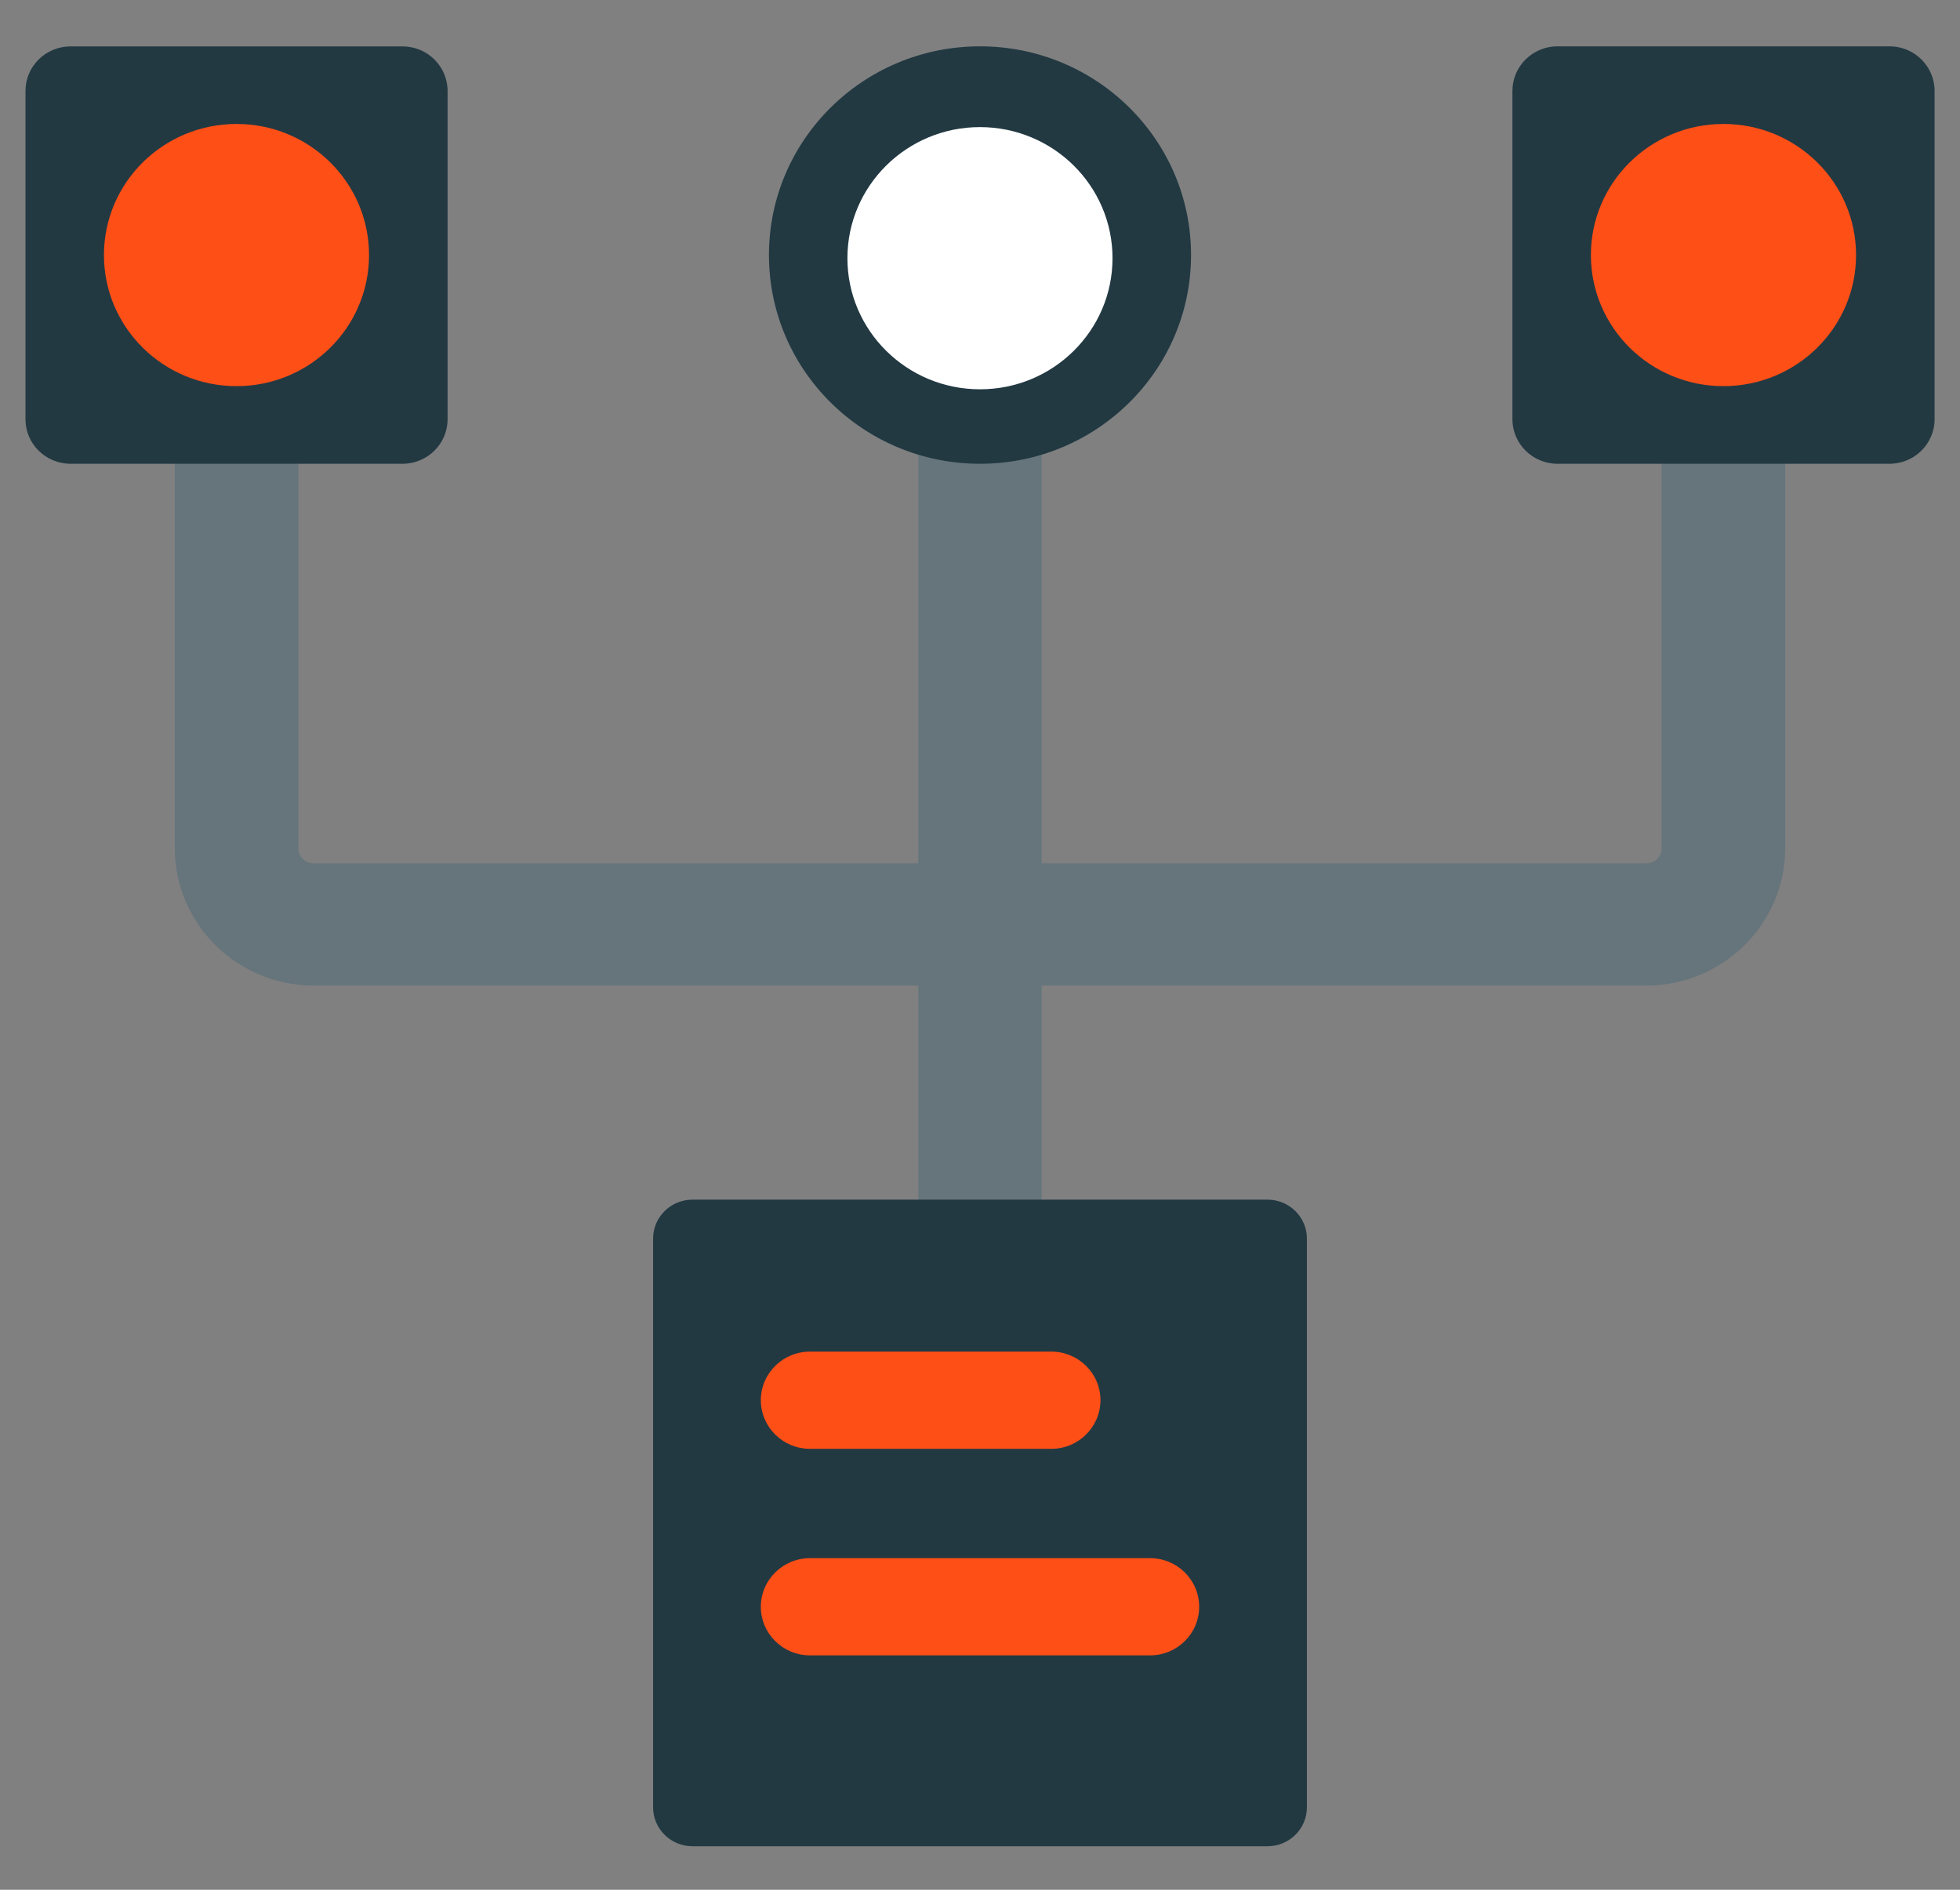 <svg width="28" height="27" viewBox="0 0 28 27" fill="none" xmlns="http://www.w3.org/2000/svg">
<rect x="0" y="0" width="28" height="27" fill="#808080" stroke="none"/>
<path d="M23.519 14.081H4.481C3.387 14.081 2.497 13.201 2.497 12.119V4.126C2.497 3.645 2.892 3.254 3.379 3.254C3.866 3.254 4.26 3.645 4.26 4.126V12.119C4.26 12.239 4.359 12.337 4.481 12.337H23.519C23.641 12.337 23.739 12.239 23.739 12.119V4.126C23.739 3.645 24.134 3.254 24.621 3.254C25.108 3.254 25.503 3.645 25.503 4.126V12.119C25.503 13.201 24.613 14.081 23.519 14.081Z" fill="#66757C"/>
<path d="M24.621 3.254C24.134 3.254 23.74 3.645 23.74 4.126V12.119C23.74 12.239 23.641 12.337 23.519 12.337H4.481C4.359 12.337 4.261 12.239 4.261 12.119V4.126C4.261 3.645 3.866 3.254 3.379 3.254V12.119C3.379 12.721 3.872 13.209 4.481 13.209H23.519C24.128 13.209 24.621 12.721 24.621 12.119L24.621 3.254Z" fill="#66757C"/>
<path d="M14 22.8C13.513 22.8 13.118 22.41 13.118 21.929V4.126C13.118 3.645 13.513 3.254 14 3.254C14.487 3.254 14.881 3.645 14.881 4.126V21.929C14.881 22.41 14.487 22.8 14 22.8Z" fill="#66757C"/>
<path d="M18.108 26.378H9.892C9.582 26.378 9.33 26.129 9.33 25.822V17.696C9.33 17.389 9.582 17.14 9.892 17.14H18.108C18.418 17.14 18.67 17.389 18.67 17.696V25.822C18.67 26.129 18.418 26.378 18.108 26.378Z" fill="#223942"/>
<path d="M15.018 20.7H11.572C11.184 20.7 10.869 20.389 10.869 20.005C10.869 19.622 11.184 19.311 11.572 19.311H15.018C15.406 19.311 15.721 19.622 15.721 20.005C15.72 20.389 15.406 20.7 15.018 20.7Z" fill="#FE4F17"/>
<path d="M16.429 23.651H11.572C11.184 23.651 10.869 23.34 10.869 22.957C10.869 22.573 11.184 22.262 11.572 22.262H16.429C16.817 22.262 17.131 22.573 17.131 22.957C17.131 23.34 16.817 23.651 16.429 23.651Z" fill="#FE4F17"/>
<path d="M5.75 6.626H1.008C0.652 6.626 0.364 6.341 0.364 5.99V1.299C0.364 0.948 0.652 0.663 1.008 0.663H5.75C6.105 0.663 6.394 0.948 6.394 1.299V5.99C6.394 6.341 6.106 6.626 5.75 6.626Z" fill="#223942"/>
<path d="M3.379 5.517C2.333 5.517 1.485 4.678 1.485 3.644C1.485 2.61 2.333 1.771 3.379 1.771C4.425 1.771 5.272 2.61 5.272 3.644C5.272 4.678 4.425 5.517 3.379 5.517Z" fill="#FE4F17"/>
<path d="M26.993 6.626H22.25C21.895 6.626 21.606 6.341 21.606 5.989V1.299C21.606 0.947 21.895 0.662 22.25 0.662H26.993C27.348 0.662 27.637 0.947 27.637 1.299V5.989C27.637 6.341 27.348 6.626 26.993 6.626Z" fill="#223942"/>
<path d="M24.621 5.517C23.575 5.517 22.727 4.678 22.727 3.644C22.727 2.61 23.575 1.771 24.621 1.771C25.667 1.771 26.515 2.61 26.515 3.644C26.515 4.678 25.667 5.517 24.621 5.517Z" fill="#FE4F17"/>
<path d="M14 6.626C12.335 6.626 10.985 5.291 10.985 3.644C10.985 1.997 12.335 0.662 14 0.662C15.665 0.662 17.015 1.997 17.015 3.644C17.015 5.291 15.665 6.626 14 6.626Z" fill="#223942"/>
<path d="M14 5.562C12.954 5.562 12.106 4.723 12.106 3.689C12.106 2.655 12.954 1.816 13.999 1.816C15.045 1.816 15.893 2.655 15.893 3.689C15.893 4.723 15.046 5.562 14 5.562Z" fill="white"/>
</svg>
